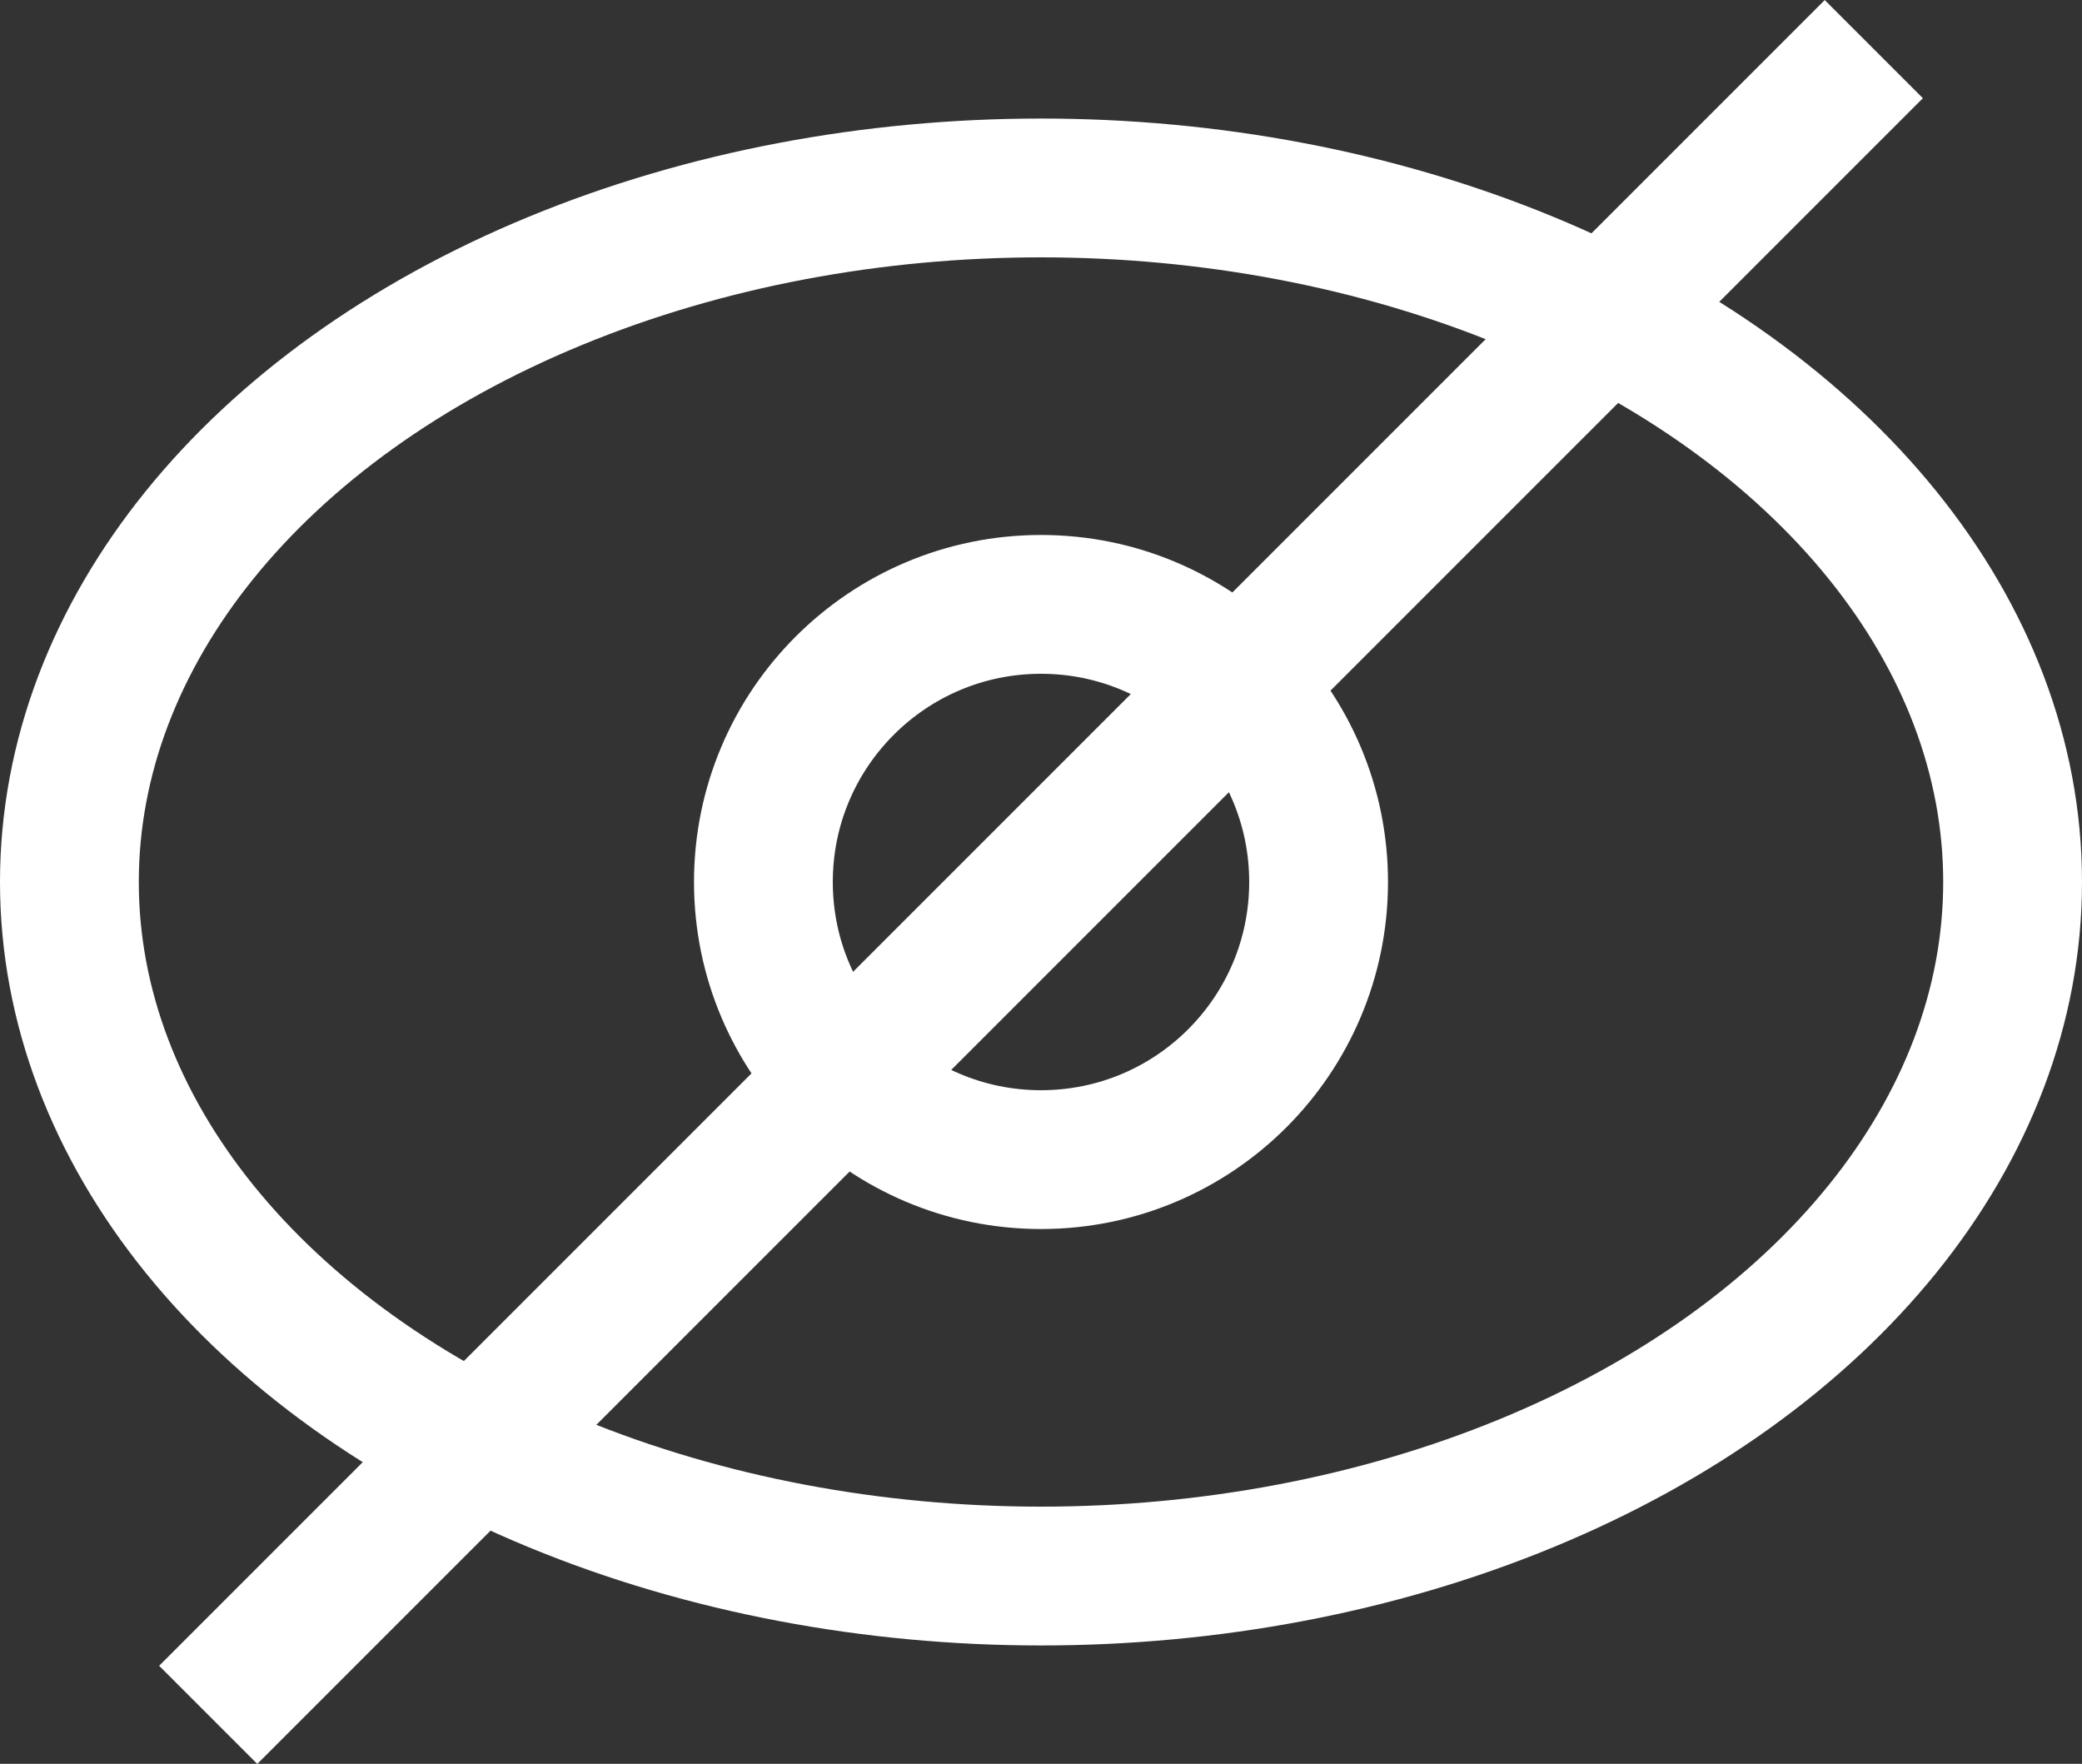 <svg xmlns="http://www.w3.org/2000/svg" xmlns:xlink="http://www.w3.org/1999/xlink" width="15" height="12.707" viewBox="0 0 15 12.707">
  <rect x="0" y="0" width="15" height="12.707" fill="#333333" stroke="none"/>
  <defs>
    <clipPath id="clip-path">
      <rect width="15" height="11" fill="none"/>
    </clipPath>
  </defs>
  <g id="hide-icon" transform="translate(-286 -432.146)">
    <g id="Component_3" data-name="Component 3" transform="translate(286 433)" clip-path="url(#clip-path)">
      <g id="Ellipse_7" data-name="Ellipse 7" fill="none" stroke="#fff" stroke-width="1">
        <ellipse cx="7.5" cy="5.5" rx="7.5" ry="5.5" stroke="none"/>
        <ellipse cx="7.5" cy="5.5" rx="7" ry="5" fill="none"/>
      </g>
      <g id="Ellipse_8" data-name="Ellipse 8" transform="translate(5 3)" fill="none" stroke="#fff" stroke-width="1">
        <circle cx="2.5" cy="2.5" r="2.5" stroke="none"/>
        <circle cx="2.5" cy="2.5" r="2" fill="none"/>
      </g>
    </g>
    <line id="Line_10" data-name="Line 10" x1="12" y2="12" transform="translate(287.5 432.5)" fill="none" stroke="#fff" stroke-width="1"/>
  </g>
</svg>
